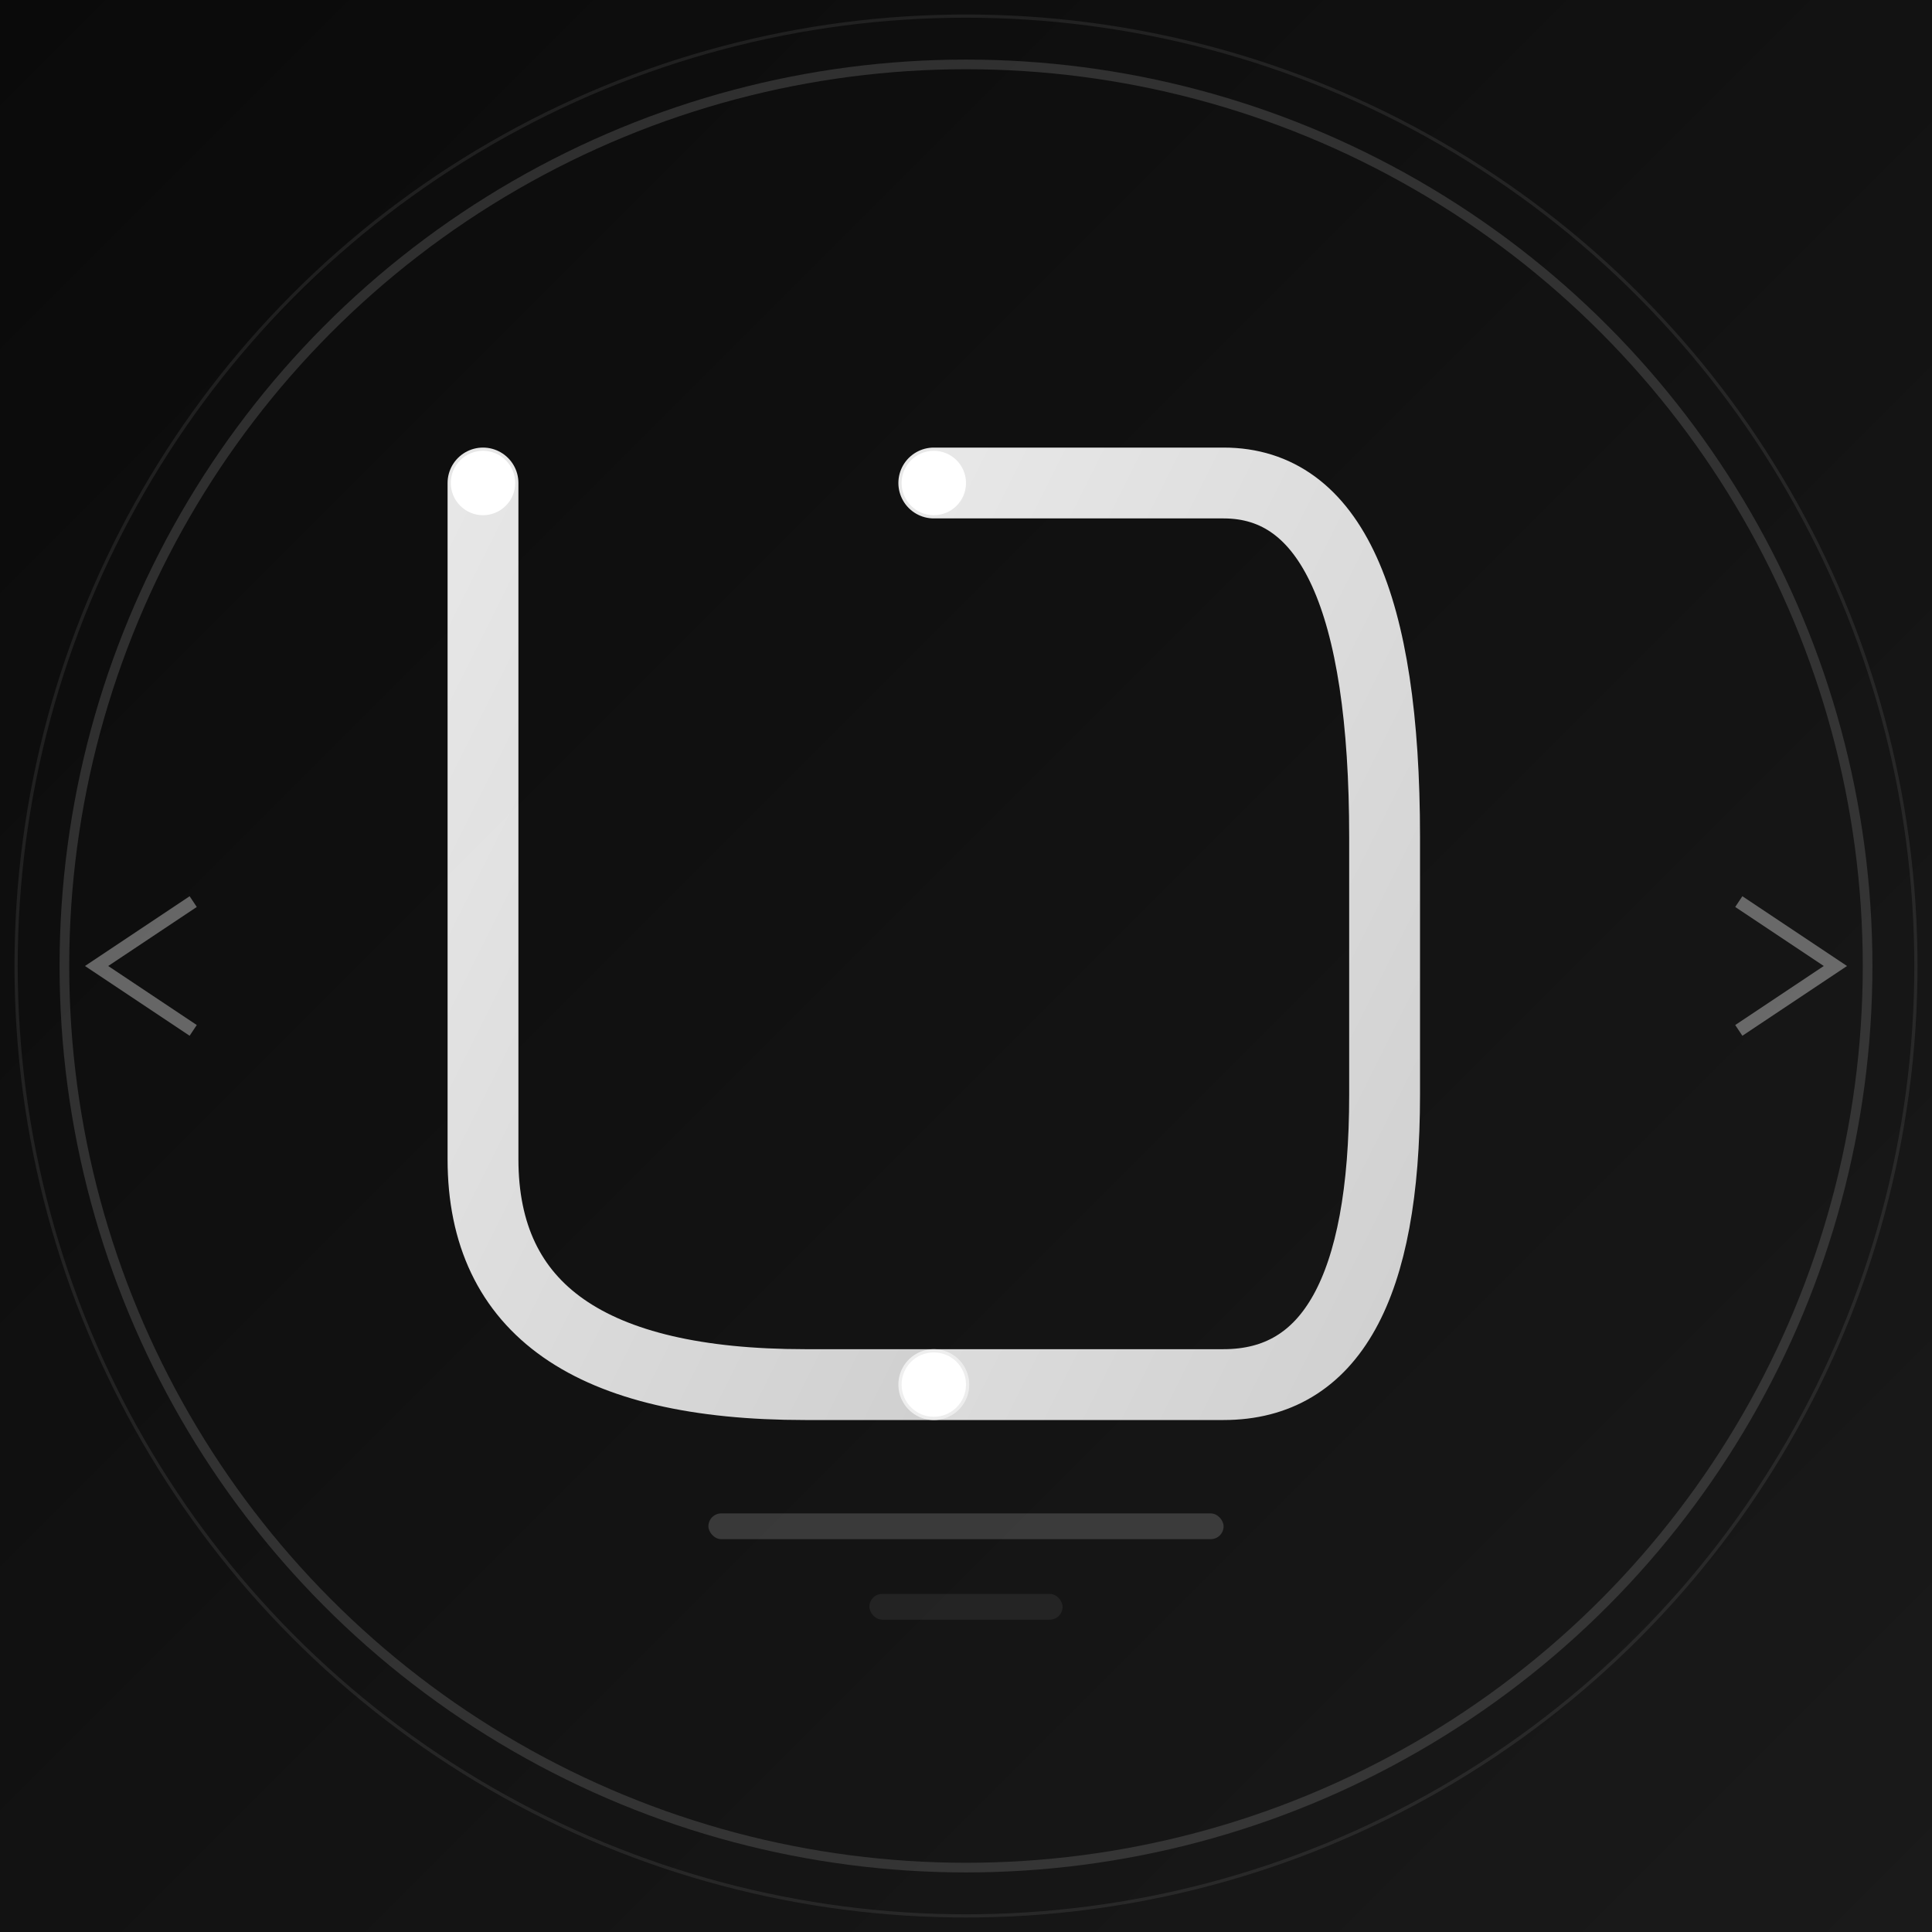 <svg xmlns="http://www.w3.org/2000/svg" viewBox="0 0 600 600">
  <defs>
    <linearGradient id="bg" x1="0" y1="0" x2="1" y2="1">
      <stop offset="0%" stop-color="#0a0a0a"/>
      <stop offset="100%" stop-color="#1a1a1a"/>
    </linearGradient>
    <linearGradient id="accent" x1="0" y1="0" x2="1" y2="1">
      <stop offset="0%" stop-color="#ffffff" stop-opacity="0.9"/>
      <stop offset="100%" stop-color="#e5e5e5" stop-opacity="0.9"/>
    </linearGradient>
    <filter id="glow">
      <feGaussianBlur stdDeviation="4" result="blur"/>
      <feFlood flood-color="#ffffff" flood-opacity="0.3"/>
      <feComposite in2="blur" operator="in"/>
      <feMerge>
        <feMergeNode/>
        <feMergeNode in="SourceGraphic"/>
      </feMerge>
    </filter>
  </defs>

  <!-- Background -->
  <rect width="600" height="600" fill="url(#bg)"/>

  <!-- Outer Ring -->
  <circle cx="300" cy="300" r="280" fill="none" stroke="url(#accent)" stroke-width="3" opacity="0.4" filter="url(#glow)"/>

  <!-- U Letter -->
  <path d="M150 150 L150 360 Q150 430 250 430 L290 430" 
        fill="none" stroke="url(#accent)" stroke-width="22" stroke-linecap="round" stroke-linejoin="round" filter="url(#glow)"/>

  <!-- D Letter -->
  <path d="M290 150 L290 430" 
        fill="none" stroke="url(#accent)" stroke-width="22" stroke-linecap="round" filter="url(#glow)"/>
  <path d="M290 150 Q290 150 380 150 Q430 150 430 260 L430 340 Q430 430 380 430 L290 430" 
        fill="none" stroke="url(#accent)" stroke-width="22" stroke-linecap="round" stroke-linejoin="round" filter="url(#glow)"/>

  <!-- Accent Dots -->
  <circle cx="150" cy="150" r="10" fill="#ffffff" filter="url(#glow)"/>
  <circle cx="290" cy="150" r="10" fill="#ffffff" filter="url(#glow)"/>
  <circle cx="290" cy="430" r="10" fill="#ffffff" filter="url(#glow)"/>

  <!-- Code Brackets -->
  <path d="M60 280 L30 300 L60 320" stroke="#ffffff" stroke-width="4" fill="none" opacity="0.6" filter="url(#glow)"/>
  <path d="M540 280 L570 300 L540 320" stroke="#ffffff" stroke-width="4" fill="none" opacity="0.6" filter="url(#glow)"/>

  <!-- Code Lines -->
  <rect x="220" y="470" width="160" height="8" rx="4" fill="#ffffff" opacity="0.4" filter="url(#glow)"/>
  <rect x="270" y="495" width="60" height="8" rx="4" fill="#ffffff" opacity="0.25" filter="url(#glow)"/>

  <!-- Subtle Outer Glow -->
  <circle cx="300" cy="300" r="295" fill="none" stroke="#ffffff" stroke-width="1" opacity="0.08"/>
</svg>